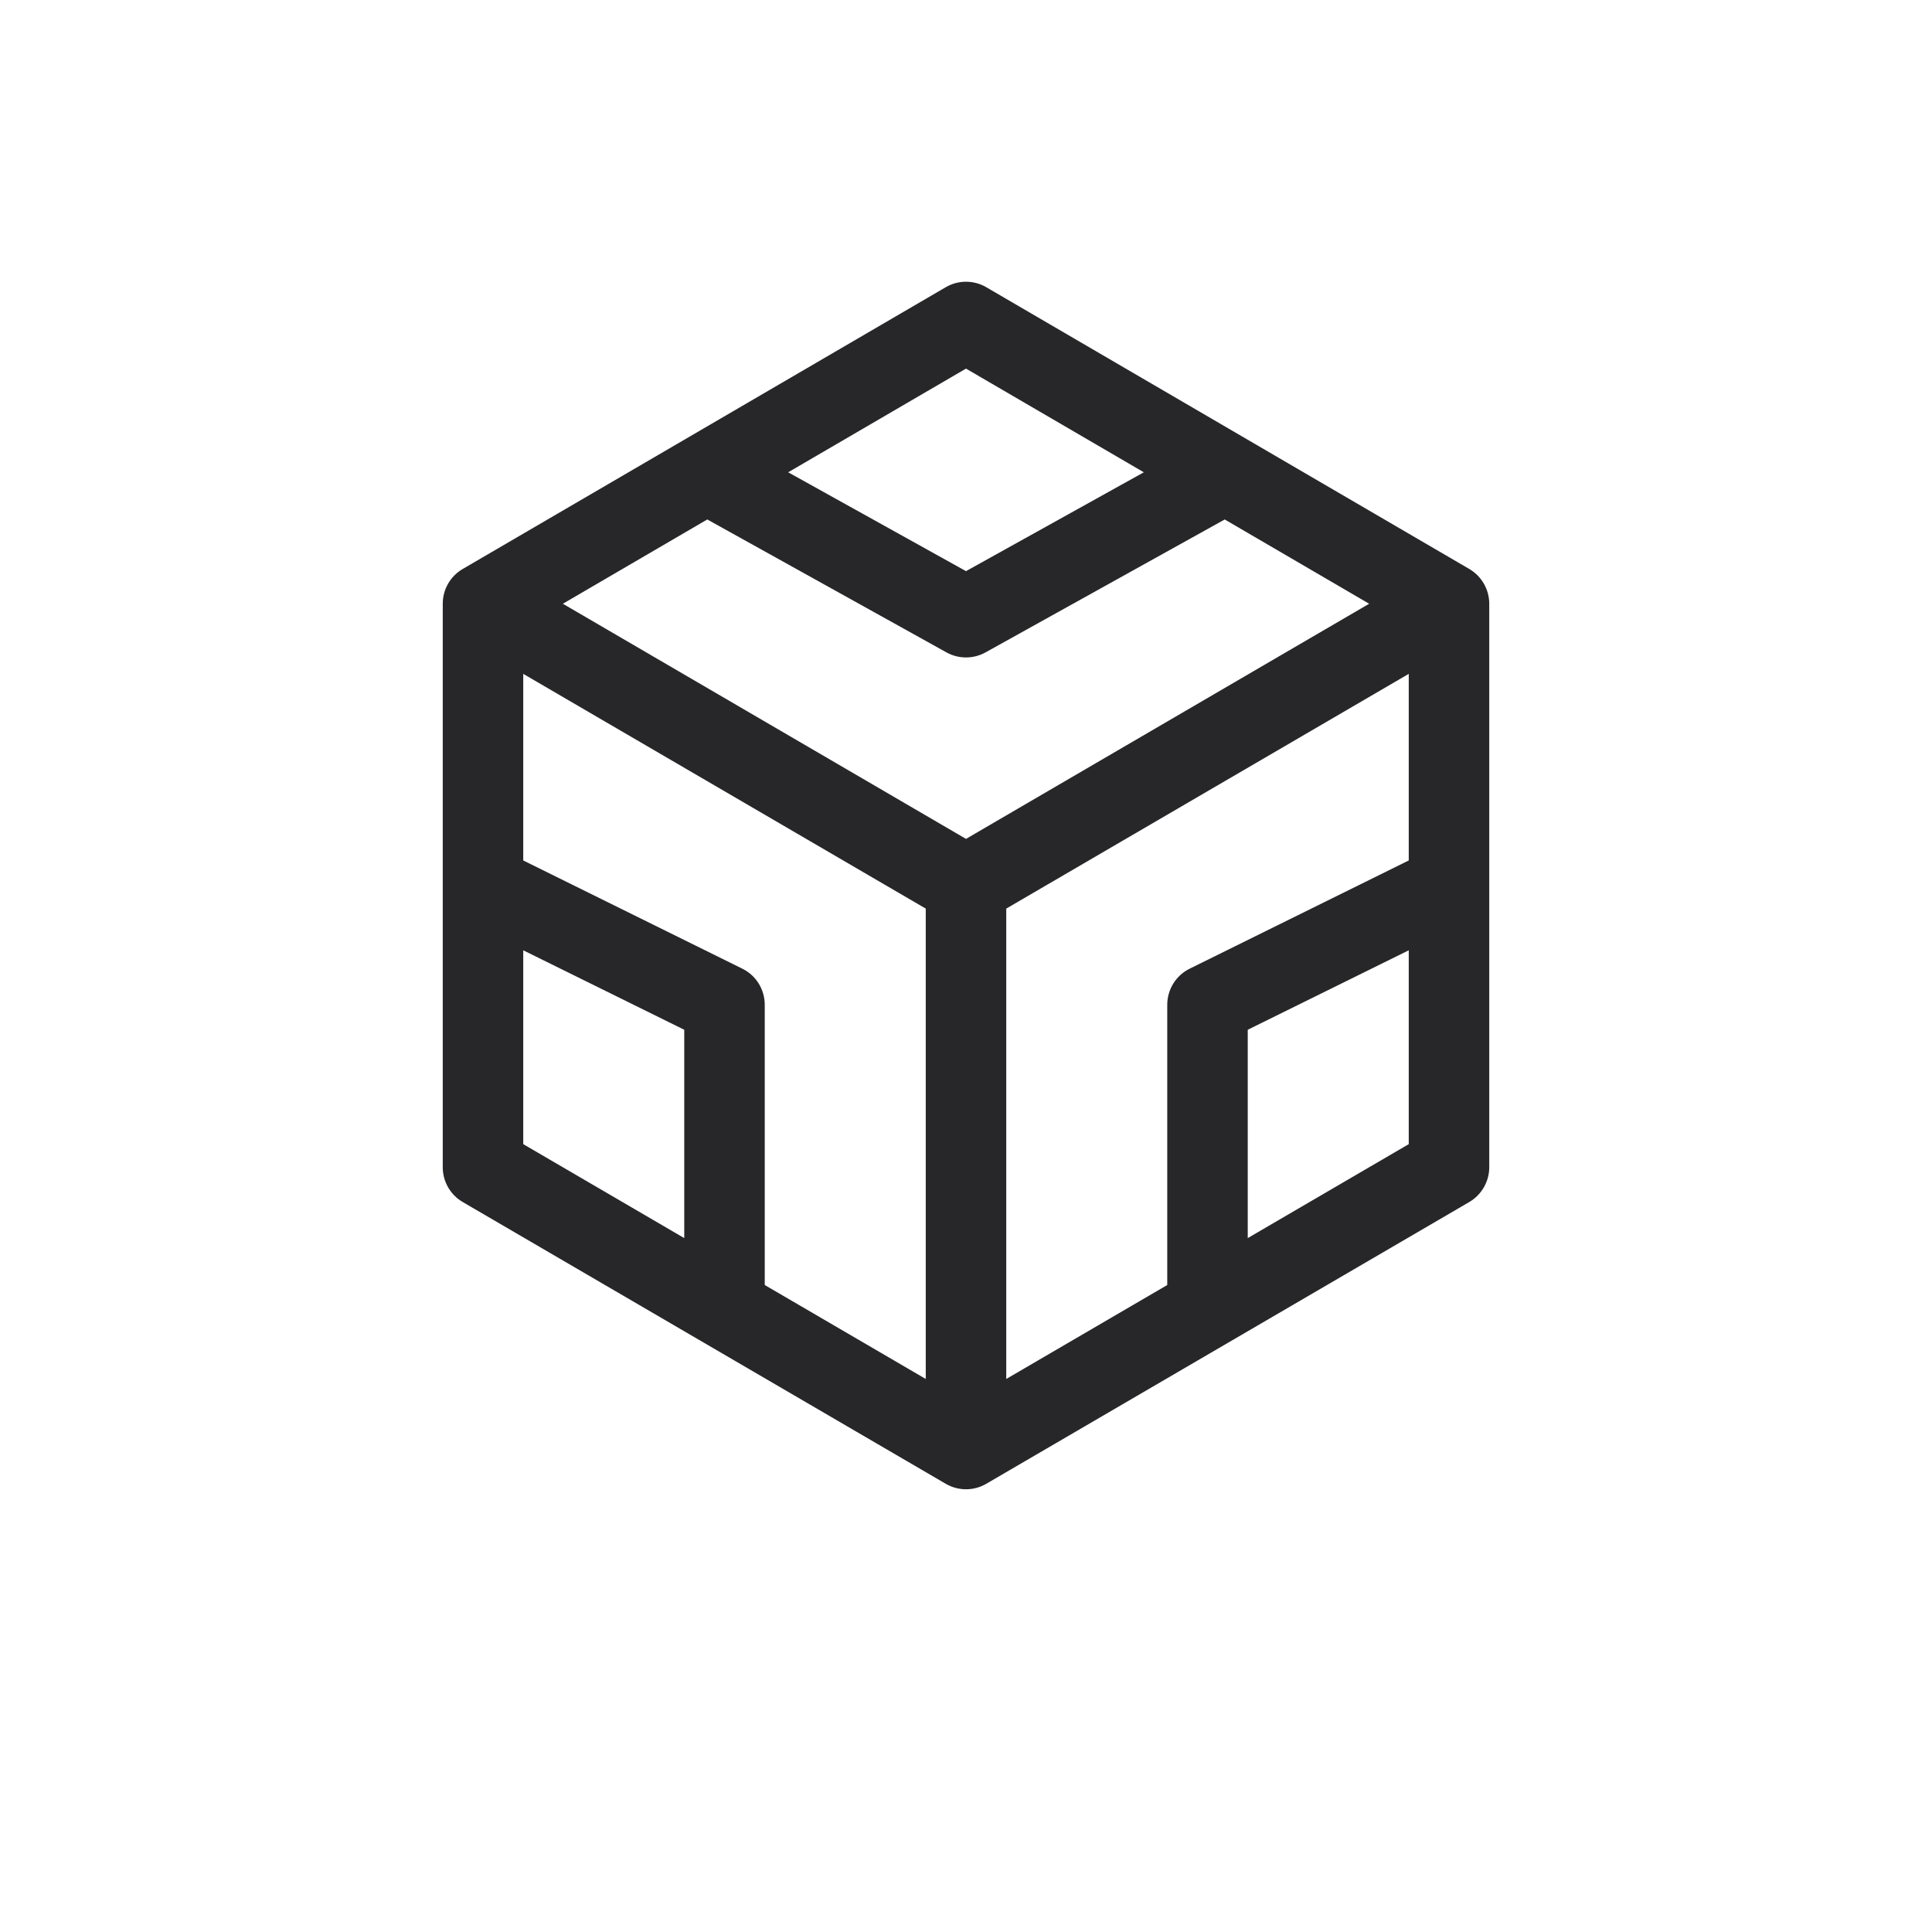 <svg width="24" height="24" viewBox="0 0 24 24" fill="none" xmlns="http://www.w3.org/2000/svg">
<g id="codesandbox">
<g id="Group 48548">
<path id="Union" fill-rule="evenodd" clip-rule="evenodd" d="M12.252 3.568C12.096 3.477 11.904 3.477 11.748 3.568L5.748 7.068C5.594 7.158 5.5 7.322 5.5 7.5V10.989C5.5 10.996 5.5 11.003 5.5 11.011V14.5C5.5 14.678 5.594 14.842 5.748 14.932L11.748 18.432C11.904 18.523 12.096 18.523 12.252 18.432L18.252 14.932C18.405 14.842 18.5 14.678 18.5 14.5V11.01C18.5 11.003 18.5 10.996 18.5 10.99V7.5C18.5 7.322 18.405 7.158 18.252 7.068L12.252 3.568ZM17.5 10.689V8.371L12.5 11.287V17.13L14.5 15.963V12.482C14.5 12.291 14.608 12.117 14.779 12.033L17.5 10.689ZM15.5 15.38L17.5 14.213V11.805L15.5 12.792V15.38ZM6.5 11.805V14.213L8.5 15.38V12.792L6.5 11.805ZM9.5 15.963L11.5 17.13V11.287L6.5 8.371V10.689L9.221 12.033C9.392 12.117 9.5 12.291 9.5 12.482V15.963ZM9.791 5.867L12 4.579L14.209 5.867L12 7.095L9.791 5.867ZM8.786 6.453L6.992 7.5L12 10.421L17.008 7.5L15.214 6.453L12.243 8.104C12.092 8.188 11.908 8.188 11.757 8.104L8.786 6.453Z" fill="#27272A"/>
</g>
</g>
</svg>
